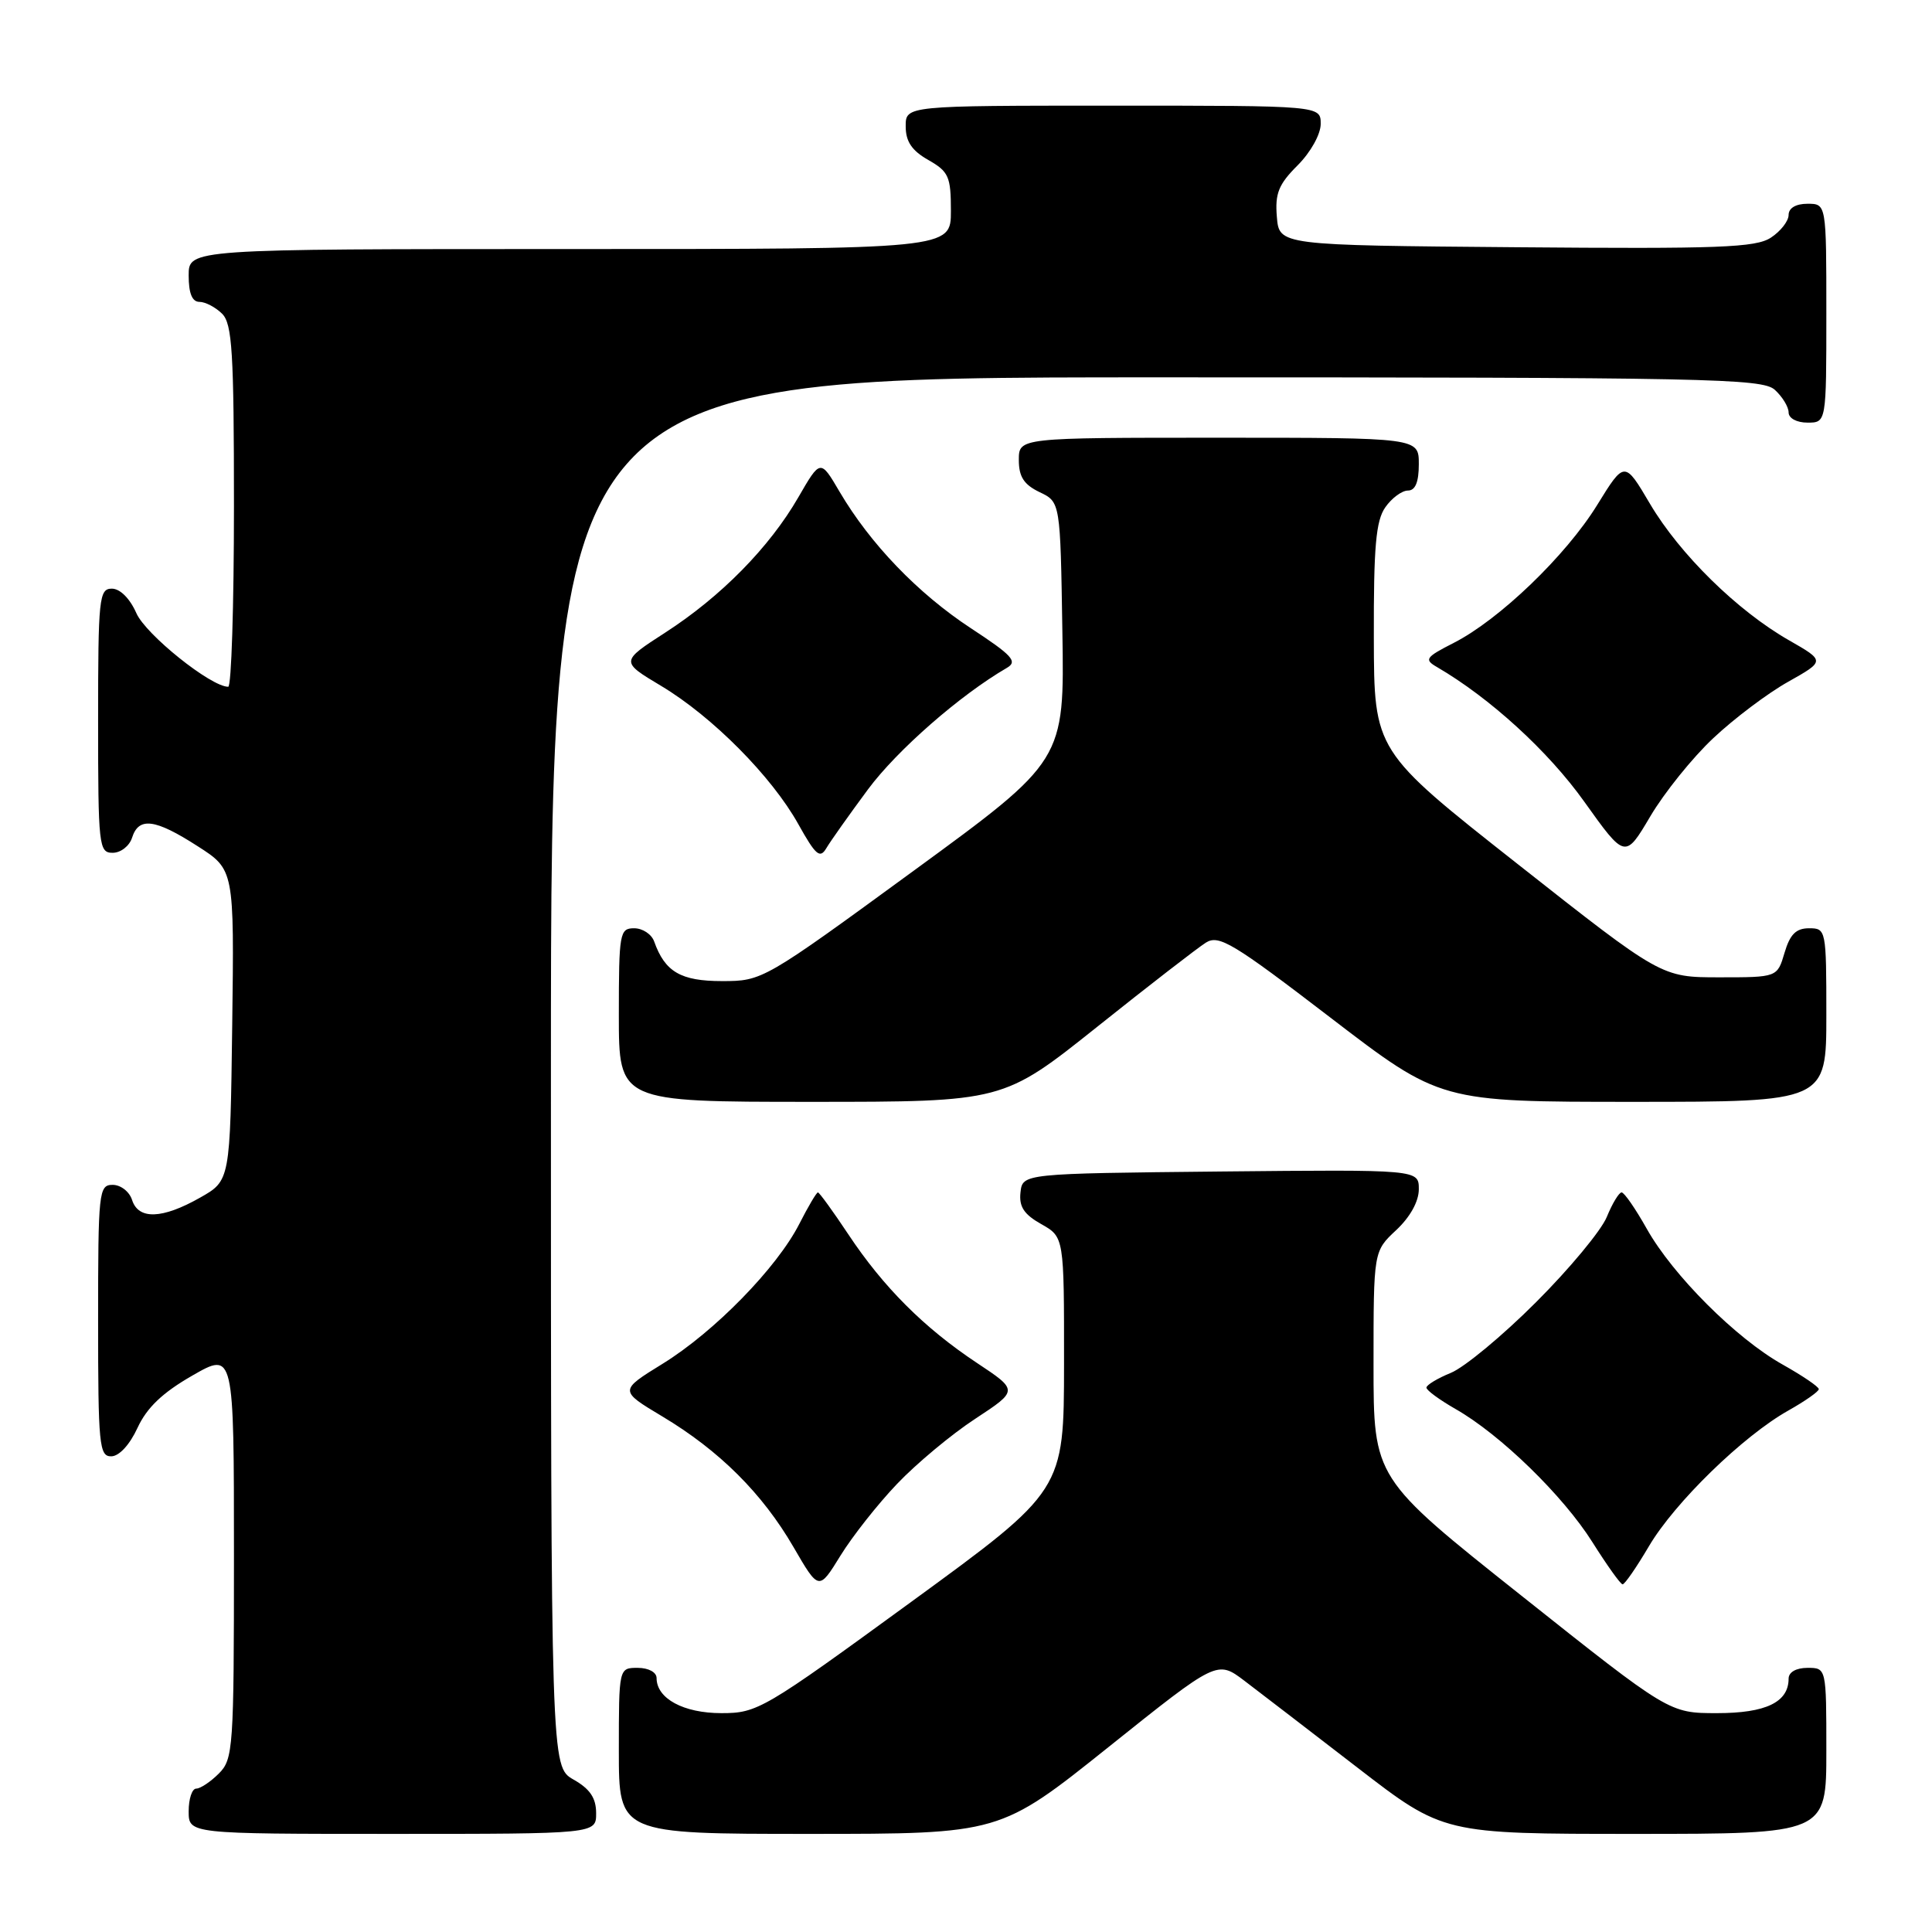 <?xml version="1.0" encoding="UTF-8" standalone="no"?>
<!DOCTYPE svg PUBLIC "-//W3C//DTD SVG 1.1//EN" "http://www.w3.org/Graphics/SVG/1.1/DTD/svg11.dtd" >
<svg xmlns="http://www.w3.org/2000/svg" xmlns:xlink="http://www.w3.org/1999/xlink" version="1.1" viewBox="0 0 256 256">
 <g >
 <path fill="currentColor"
d=" M 78.99 240.25 C 78.99 238.25 78.18 237.04 75.99 235.80 C 73.00 234.09 73.00 234.09 73.00 142.05 C 73.00 50.00 73.00 50.00 153.17 50.00 C 226.37 50.00 233.50 50.14 235.17 51.65 C 236.18 52.57 237.00 53.92 237.00 54.65 C 237.00 55.42 238.07 56.00 239.50 56.00 C 242.00 56.00 242.00 56.00 242.00 41.50 C 242.00 27.00 242.00 27.00 239.50 27.00 C 237.96 27.00 237.00 27.57 237.00 28.48 C 237.00 29.29 235.94 30.65 234.65 31.49 C 232.65 32.81 227.78 32.99 200.90 32.76 C 169.50 32.50 169.50 32.50 169.19 28.73 C 168.93 25.64 169.42 24.42 171.94 21.91 C 173.67 20.18 175.00 17.79 175.00 16.42 C 175.00 14.00 175.00 14.00 147.50 14.00 C 120.00 14.00 120.00 14.00 120.01 16.75 C 120.01 18.75 120.82 19.96 123.01 21.20 C 125.71 22.74 126.00 23.39 126.00 27.95 C 126.00 33.00 126.00 33.00 75.50 33.00 C 25.00 33.00 25.00 33.00 25.00 36.50 C 25.00 38.87 25.46 40.00 26.43 40.00 C 27.21 40.00 28.56 40.71 29.43 41.57 C 30.77 42.91 31.00 46.65 31.00 67.07 C 31.00 80.23 30.66 91.00 30.24 91.00 C 27.94 91.00 19.32 84.09 18.07 81.25 C 17.21 79.30 15.91 78.00 14.82 78.00 C 13.13 78.00 13.00 79.25 13.00 95.50 C 13.00 112.13 13.10 113.00 14.93 113.00 C 16.00 113.00 17.15 112.10 17.50 111.00 C 18.38 108.22 20.54 108.49 26.18 112.12 C 31.04 115.23 31.04 115.23 30.77 135.84 C 30.50 156.44 30.50 156.44 26.50 158.70 C 21.49 161.54 18.34 161.64 17.50 159.00 C 17.15 157.90 16.00 157.00 14.93 157.00 C 13.09 157.00 13.00 157.88 13.00 175.00 C 13.00 191.49 13.15 193.00 14.75 192.97 C 15.79 192.96 17.20 191.42 18.22 189.20 C 19.46 186.52 21.53 184.54 25.47 182.28 C 31.00 179.10 31.00 179.10 31.00 206.05 C 31.00 231.67 30.90 233.10 29.00 235.00 C 27.90 236.10 26.55 237.00 26.00 237.00 C 25.45 237.00 25.00 238.35 25.00 240.00 C 25.00 243.00 25.00 243.00 52.00 243.00 C 79.00 243.00 79.00 243.00 78.99 240.25 Z  M 146.89 231.49 C 161.28 219.98 161.28 219.98 164.89 222.71 C 166.88 224.22 173.62 229.40 179.87 234.22 C 191.25 243.00 191.25 243.00 216.62 243.00 C 242.00 243.00 242.00 243.00 242.00 232.00 C 242.00 221.00 242.00 221.00 239.50 221.00 C 238.00 221.00 237.00 221.57 237.00 222.43 C 237.00 225.55 233.99 227.00 227.52 227.00 C 221.18 227.00 221.18 227.00 201.59 211.43 C 182.00 195.87 182.00 195.87 182.00 180.83 C 182.00 165.80 182.00 165.80 185.00 163.00 C 186.85 161.27 188.00 159.20 188.00 157.58 C 188.00 154.97 188.00 154.97 161.75 155.23 C 135.50 155.50 135.50 155.50 135.22 158.00 C 135.01 159.89 135.68 160.91 137.97 162.20 C 141.00 163.91 141.00 163.91 140.99 180.70 C 140.98 197.50 140.98 197.50 120.75 212.25 C 101.18 226.52 100.37 227.00 95.59 227.00 C 90.57 227.00 87.00 225.07 87.00 222.35 C 87.00 221.58 85.93 221.00 84.50 221.00 C 82.00 221.00 82.00 221.00 82.00 232.00 C 82.00 243.00 82.00 243.00 107.25 243.00 C 132.50 243.00 132.50 243.00 146.89 231.49 Z  M 118.86 196.63 C 121.41 193.95 126.07 190.06 129.22 188.00 C 134.94 184.24 134.94 184.24 129.44 180.59 C 122.45 175.95 117.04 170.54 112.39 163.53 C 110.37 160.49 108.56 158.00 108.38 158.00 C 108.19 158.00 107.08 159.88 105.91 162.18 C 102.94 168.00 94.66 176.47 87.81 180.70 C 82.04 184.26 82.04 184.26 87.77 187.69 C 95.32 192.21 101.02 197.89 105.14 204.99 C 108.50 210.78 108.50 210.78 111.36 206.14 C 112.93 203.59 116.30 199.31 118.86 196.63 Z  M 218.50 204.87 C 221.91 199.09 230.98 190.26 236.97 186.90 C 239.19 185.65 241.00 184.38 241.00 184.07 C 241.00 183.75 238.84 182.29 236.19 180.80 C 230.04 177.35 221.65 168.96 218.20 162.81 C 216.71 160.16 215.22 158.00 214.87 158.00 C 214.53 158.00 213.64 159.46 212.91 161.25 C 212.18 163.04 207.97 168.12 203.54 172.54 C 199.12 176.97 194.04 181.18 192.25 181.91 C 190.46 182.64 189.00 183.53 189.01 183.87 C 189.01 184.22 190.75 185.49 192.88 186.71 C 198.81 190.09 207.12 198.18 211.00 204.34 C 212.93 207.40 214.72 209.92 215.00 209.93 C 215.28 209.95 216.85 207.67 218.50 204.87 Z  M 145.38 136.06 C 152.23 130.59 158.72 125.57 159.79 124.90 C 161.51 123.82 163.39 124.95 176.29 134.84 C 190.85 146.00 190.85 146.00 216.43 146.00 C 242.00 146.00 242.00 146.00 242.00 134.50 C 242.00 123.18 241.96 123.00 239.71 123.00 C 237.98 123.00 237.18 123.81 236.46 126.25 C 235.50 129.50 235.50 129.50 227.82 129.50 C 220.14 129.50 220.14 129.50 201.11 114.50 C 182.07 99.50 182.07 99.50 182.04 84.47 C 182.01 72.45 182.31 69.00 183.56 67.22 C 184.41 66.00 185.76 65.00 186.56 65.00 C 187.54 65.00 188.00 63.88 188.00 61.50 C 188.00 58.00 188.00 58.00 161.50 58.00 C 135.00 58.00 135.00 58.00 135.00 60.95 C 135.00 63.17 135.67 64.21 137.75 65.21 C 140.50 66.52 140.50 66.52 140.77 83.65 C 141.05 100.78 141.05 100.78 121.05 115.39 C 101.18 129.91 101.01 130.00 95.68 130.00 C 90.20 130.00 88.11 128.78 86.68 124.75 C 86.34 123.79 85.15 123.00 84.03 123.00 C 82.11 123.00 82.00 123.61 82.00 134.50 C 82.00 146.00 82.00 146.00 107.46 146.00 C 132.92 146.00 132.92 146.00 145.38 136.06 Z  M 115.01 104.60 C 118.86 99.41 127.21 92.10 133.41 88.50 C 134.88 87.65 134.16 86.86 128.64 83.24 C 121.62 78.63 115.30 72.05 111.25 65.16 C 108.71 60.83 108.71 60.83 105.78 65.90 C 101.96 72.52 95.53 79.06 88.15 83.82 C 82.21 87.66 82.21 87.66 87.61 90.89 C 94.38 94.94 102.27 102.89 105.79 109.22 C 108.09 113.34 108.65 113.82 109.50 112.38 C 110.05 111.45 112.53 107.95 115.01 104.60 Z  M 227.03 97.80 C 229.78 95.21 234.24 91.85 236.94 90.34 C 241.84 87.58 241.84 87.58 237.05 84.84 C 230.22 80.94 222.58 73.44 218.64 66.77 C 215.26 61.04 215.26 61.04 211.63 66.92 C 207.49 73.63 198.67 82.11 192.62 85.19 C 188.88 87.10 188.68 87.39 190.41 88.39 C 197.43 92.48 205.15 99.53 209.92 106.22 C 215.34 113.81 215.34 113.81 218.68 108.16 C 220.52 105.05 224.27 100.38 227.03 97.80 Z "/>
</g>
</svg>